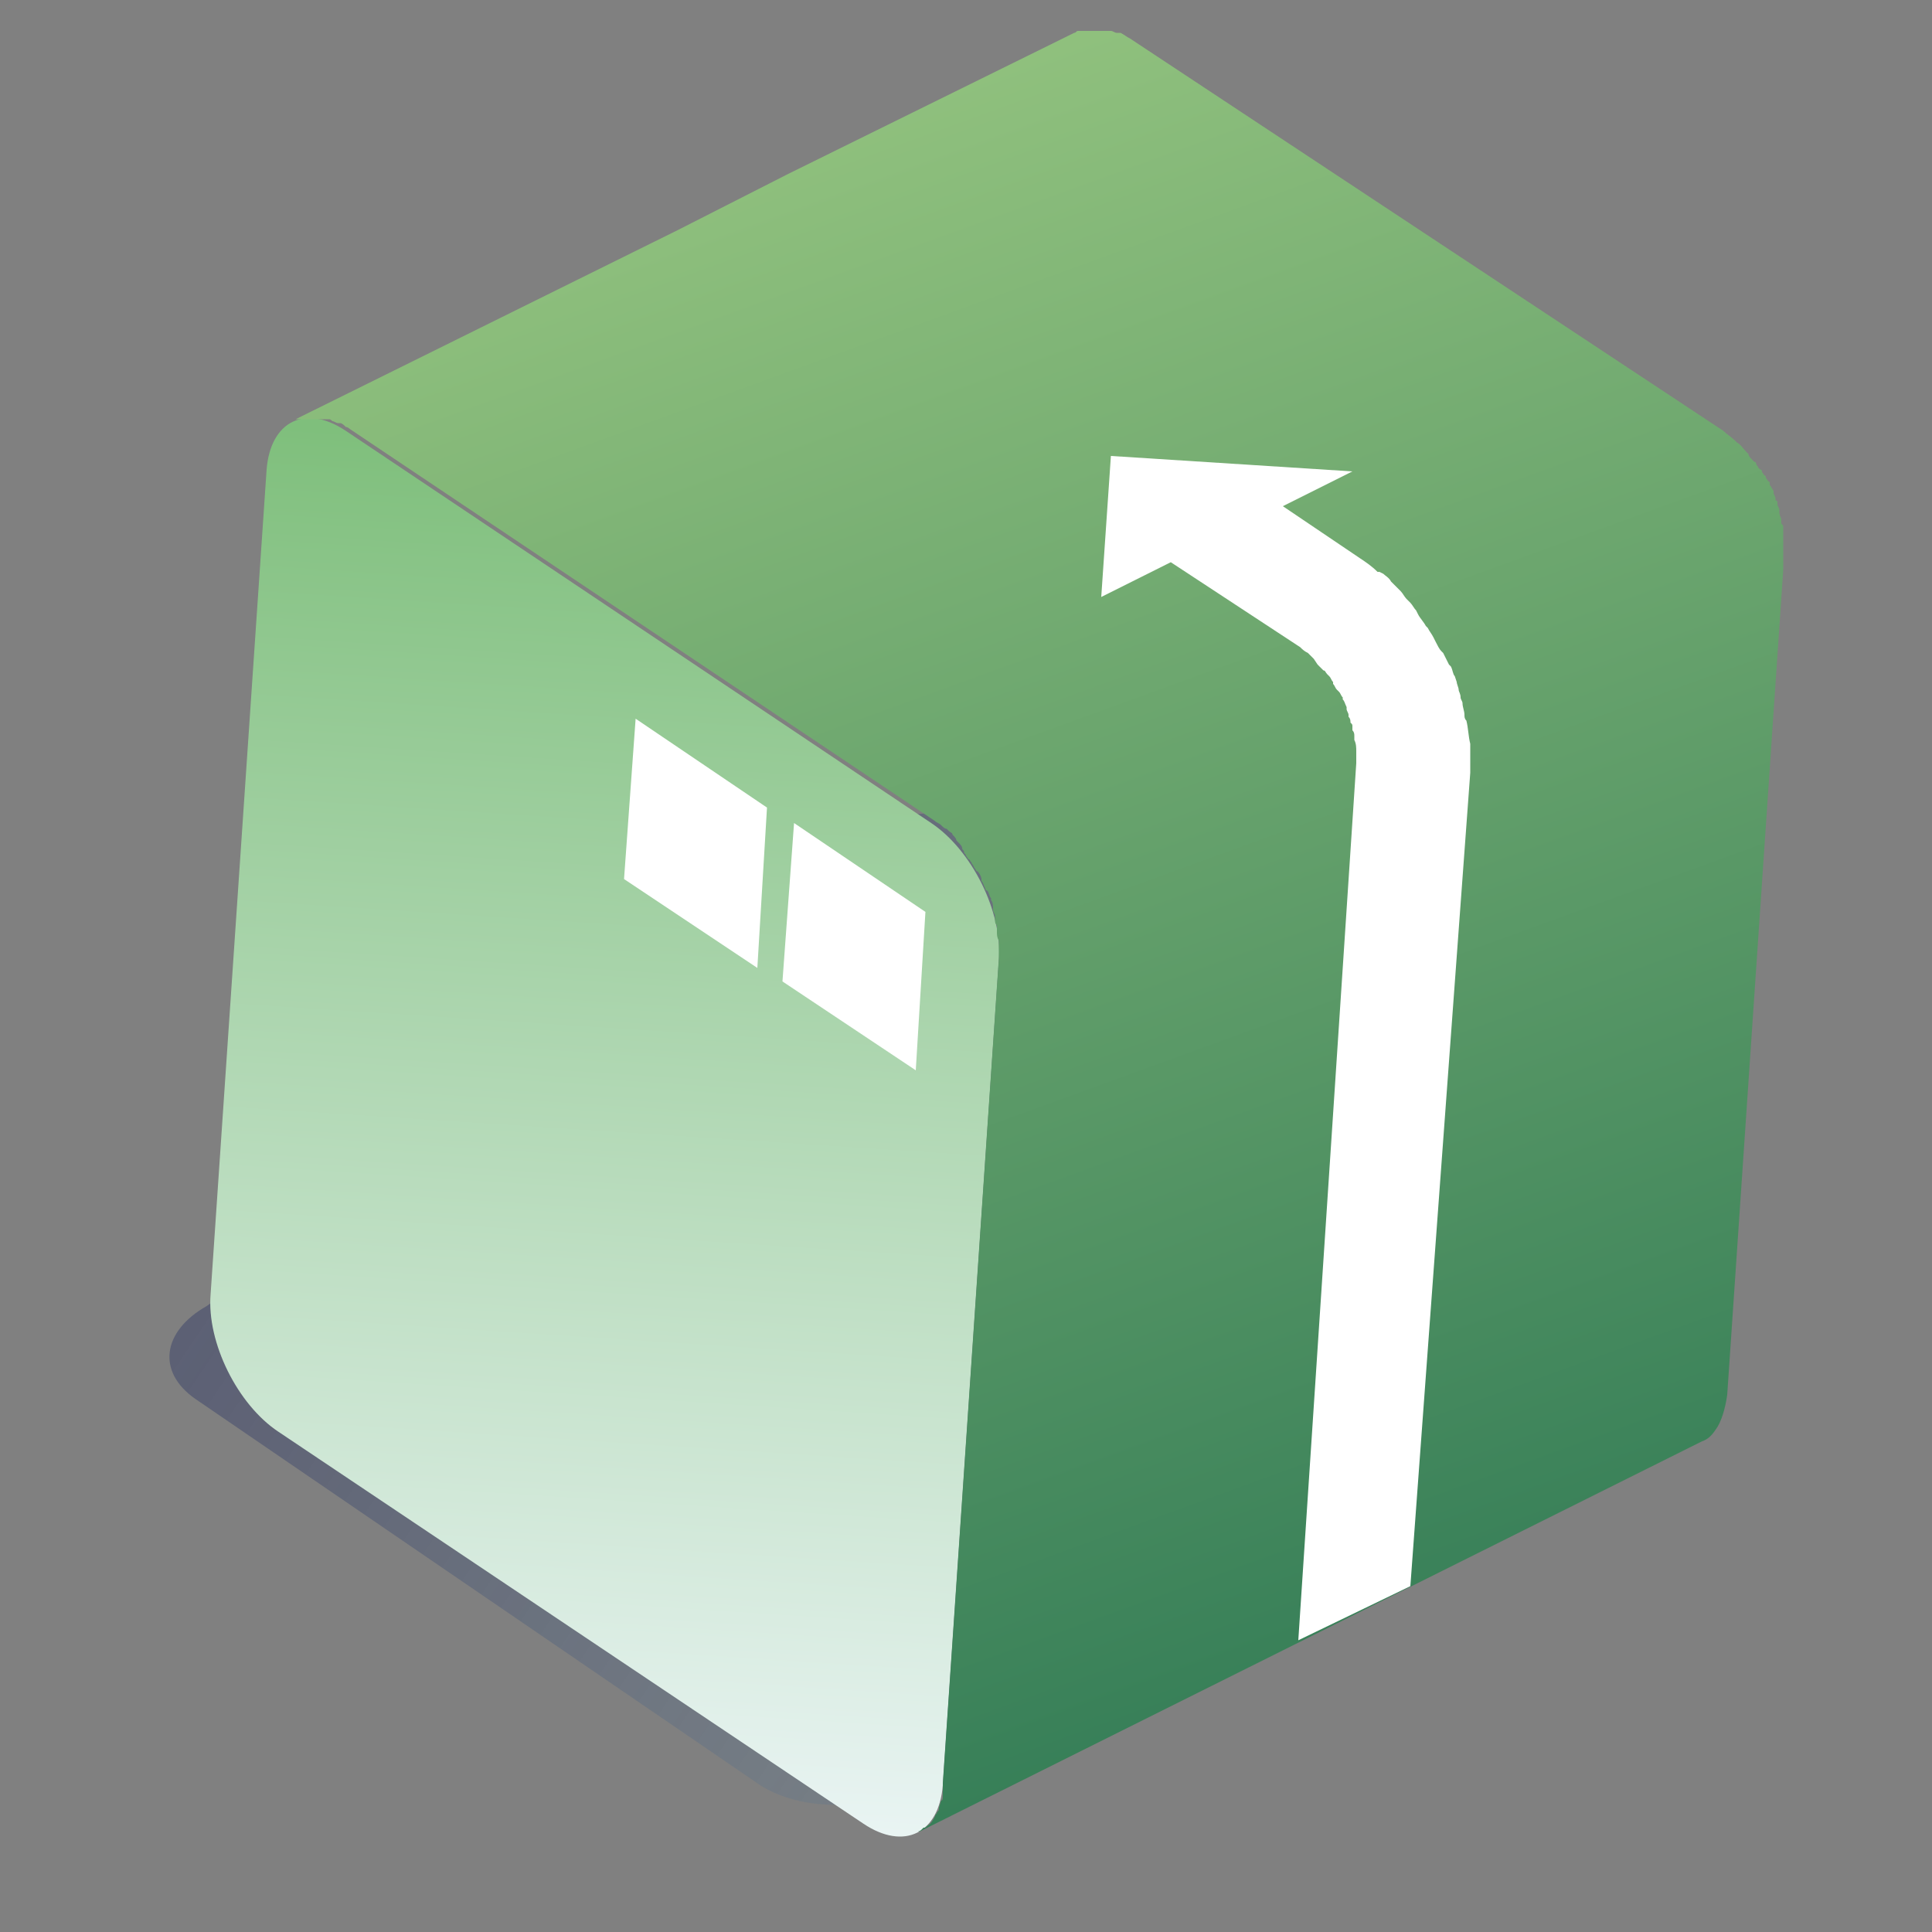 <?xml version="1.0" encoding="utf-8"?>
<!-- Generator: Adobe Illustrator 23.0.1, SVG Export Plug-In . SVG Version: 6.00 Build 0)  -->
<svg version="1.1" id="Layer_1" xmlns="http://www.w3.org/2000/svg" xmlns:xlink="http://www.w3.org/1999/xlink" x="0px" y="0px"
	 viewBox="0 0 100 100" style="enable-background:new 0 0 100 100;" xml:space="preserve">
<rect x="0" y="0" width="100" height="100" fill="#808080" stroke="none"/>
<g id="box_27_">
	<g style="opacity:0.4;">
		
			<linearGradient id="SVGID_1_" gradientUnits="userSpaceOnUse" x1="-327.825" y1="-627.609" x2="-327.825" y2="-581.432" gradientTransform="matrix(0.872 -1.289 1.126 0.762 1013.879 106.812)">
			<stop  offset="0" style="stop-color:#252F62"/>
			<stop  offset="0.158" style="stop-color:#263467;stop-opacity:0.843"/>
			<stop  offset="0.343" style="stop-color:#294275;stop-opacity:0.657"/>
			<stop  offset="0.543" style="stop-color:#2F598D;stop-opacity:0.457"/>
			<stop  offset="0.753" style="stop-color:#3679AE;stop-opacity:0.247"/>
			<stop  offset="0.969" style="stop-color:#3FA1D8;stop-opacity:3.109598e-02"/>
			<stop  offset="1" style="stop-color:#41A8DF;stop-opacity:0"/>
		</linearGradient>
		<path style="fill:url(#SVGID_1_);" d="M10.7,67.6c-2.3,1.3-2.6,3.4-0.6,4.8l29.1,19.9c2,1.4,5.5,1.5,7.8,0.2l33.6-18.2
			c2.3-1.3,2.6-3.4,0.6-4.8L52.5,43.2c-2-1.4-5.5-1.5-7.8-0.2L10.7,67.6z"/>
	</g>
	<g>
		
			<linearGradient id="SVGID_2_" gradientUnits="userSpaceOnUse" x1="-1152.809" y1="46.954" x2="-1152.809" y2="118.226" gradientTransform="matrix(0.998 6.501389e-02 -6.501389e-02 0.998 1187.068 50.831)">
			<stop  offset="6.297816e-03" style="stop-color:#7FBF7C"/>
			<stop  offset="1" style="stop-color:#E9F4F3"/>
		</linearGradient>
		<path style="fill:url(#SVGID_2_);" d="M17.9,22.3c-2.1-1.4-3.9-0.5-4.1,2L10.9,67c-0.2,2.5,1.4,5.7,3.5,7.1l30.3,20.3
			c2.1,1.4,3.9,0.5,4.1-2l2.9-42.7c0.2-2.5-1.4-5.7-3.5-7.1L17.9,22.3z"/>
	</g>
	<polygon style="fill:#FFFFFF;" points="47.9,47.2 41.1,42.6 40.5,50.8 47.4,55.4 	"/>
	<polygon style="fill:#FFFFFF;" points="39.7,41.8 32.9,37.2 32.3,45.5 39.2,50.1 	"/>
	
		<linearGradient id="SVGID_3_" gradientUnits="userSpaceOnUse" x1="-1141.08" y1="28.295" x2="-1106.951" y2="105.94" gradientTransform="matrix(0.998 6.501389e-02 -6.501389e-02 0.998 1187.068 50.831)">
		<stop  offset="6.297816e-03" style="stop-color:#8FC07D"/>
		<stop  offset="1" style="stop-color:#377F58"/>
	</linearGradient>
	<path style="fill:url(#SVGID_3_);" d="M15.3,21.7c0,0,0.1,0,0.1,0c0,0,0,0,0.1,0c0.1,0,0.1,0,0.2,0c0,0,0,0,0.1,0c0,0,0,0,0,0
		c0,0,0,0,0.1,0c0,0,0,0,0.1,0c0.1,0,0.1,0,0.2,0c0,0,0,0,0,0l0.1,0c0.1,0,0.2,0,0.3,0c0,0,0,0,0.1,0c0.1,0,0.1,0,0.2,0c0,0,0,0,0,0
		c0,0,0.1,0,0.1,0c0.1,0,0.1,0,0.2,0.1c0.1,0,0.2,0.1,0.3,0.1c0,0,0.1,0,0.1,0c0.1,0,0.2,0.1,0.3,0.2c0.1,0,0.2,0.1,0.2,0.1
		l30.3,20.3c0.1,0.1,0.2,0.1,0.3,0.2c0.1,0.1,0.2,0.2,0.3,0.2c0,0,0.1,0.1,0.1,0.1c0,0,0,0,0,0c0.1,0.1,0.2,0.1,0.2,0.2c0,0,0,0,0,0
		c0.1,0.1,0.2,0.2,0.2,0.3l0.1,0.1c0.1,0.1,0.2,0.2,0.2,0.3c0,0,0,0,0,0c0,0.1,0.1,0.1,0.1,0.2c0,0.1,0.1,0.1,0.1,0.2
		c0.1,0.1,0.1,0.2,0.2,0.2c0,0.1,0.1,0.1,0.1,0.2c0.1,0.1,0.1,0.2,0.2,0.3c0,0,0,0.1,0.1,0.1c0.1,0.1,0.2,0.3,0.2,0.4c0,0,0,0,0,0.1
		c0.1,0.1,0.1,0.2,0.2,0.4c0,0,0,0.1,0.1,0.1c0.1,0.1,0.1,0.3,0.2,0.4c0,0,0,0,0,0.1c0.1,0.1,0.1,0.3,0.1,0.4c0,0,0,0.1,0,0.1
		c0,0.1,0.1,0.2,0.1,0.3c0,0.1,0,0.1,0,0.2c0,0.1,0,0.2,0.1,0.3c0,0.1,0,0.1,0,0.2c0,0,0,0.1,0,0.1c0,0.2,0,0.3,0.1,0.5
		c0,0.1,0,0.1,0,0.2c0,0.1,0,0.2,0,0.3c0,0.1,0,0.3,0,0.4l0,0l-2.9,42.7c0,0.1,0,0.3,0,0.4c0,0.1,0,0.2,0,0.3c0,0.1,0,0.2-0.1,0.2
		c0,0.1-0.1,0.3-0.1,0.4c0,0.1,0,0.1-0.1,0.2c0,0.1-0.1,0.1-0.1,0.2c-0.1,0.2-0.2,0.4-0.4,0.5c-0.1,0.1-0.1,0.1-0.2,0.1
		c0,0,0,0-0.1,0.1c-0.1,0.1-0.2,0.1-0.2,0.1l0.1,0l40.5-20.2c0.3-0.1,0.5-0.3,0.7-0.6c0.3-0.4,0.5-1.1,0.6-1.8l2.9-42.7
		c0-0.2,0-0.5,0-0.7c0,0,0-0.1,0-0.1c0,0,0-0.1,0-0.1c0-0.1,0-0.2,0-0.3c0-0.1,0-0.1,0-0.1c0,0,0-0.1,0-0.1c0-0.1,0-0.1,0-0.2
		c0-0.1,0-0.1,0-0.2c0,0,0-0.1,0-0.1c0-0.1,0-0.1,0-0.2c0,0,0-0.1,0-0.1c0-0.1,0-0.1-0.1-0.2c0,0,0-0.1,0-0.1c0,0,0,0,0-0.1
		c0-0.1-0.1-0.2-0.1-0.4c0,0,0,0,0,0c0,0,0,0,0-0.1c0-0.1-0.1-0.2-0.1-0.3c0,0,0-0.1,0-0.1c0,0,0-0.1-0.1-0.1c0,0,0-0.1,0-0.1
		c0-0.1-0.1-0.2-0.1-0.3c0,0,0,0,0-0.1c0,0,0,0,0,0c-0.1-0.1-0.1-0.2-0.2-0.3c0,0,0,0,0-0.1c0,0,0-0.1-0.1-0.1
		c0-0.1-0.1-0.1-0.1-0.2c0,0,0-0.1-0.1-0.1c0-0.1-0.1-0.1-0.1-0.2c0,0,0-0.1-0.1-0.1c0,0-0.1-0.1-0.1-0.1c0-0.1-0.1-0.1-0.1-0.2
		c0,0,0-0.1-0.1-0.1c0,0-0.1-0.1-0.1-0.1c-0.1-0.1-0.2-0.2-0.2-0.3c0,0-0.1-0.1-0.1-0.1c0,0,0,0,0,0c-0.2-0.2-0.3-0.4-0.5-0.5
		c0,0-0.1-0.1-0.1-0.1c-0.2-0.2-0.4-0.3-0.6-0.5L58.5,2c-0.2-0.1-0.3-0.2-0.5-0.3c0,0,0,0-0.1,0c0,0-0.1,0-0.1,0
		c-0.1,0-0.2-0.1-0.3-0.1c0,0-0.1,0-0.1,0c0,0-0.1,0-0.1,0c-0.1,0-0.1,0-0.2,0c0,0-0.1,0-0.1,0c0,0-0.1,0-0.1,0c0,0-0.1,0-0.1,0
		c0,0,0,0-0.1,0c-0.1,0-0.1,0-0.2,0l-0.1,0c-0.1,0-0.2,0-0.2,0c0,0,0,0,0,0c0,0-0.1,0-0.1,0c0,0-0.1,0-0.1,0c0,0-0.1,0-0.1,0
		c0,0,0,0-0.1,0c0,0,0,0,0,0c-0.1,0-0.1,0.1-0.2,0.1c0,0,0,0,0,0L40.8,9l-5.7,2.9L15.3,21.7z"/>
	<path style="fill:#FFFFFF;" d="M60.6,29.1L57,30.9l0.5-7.3L70,24.4l-3.6,1.8l4,2.7c0.3,0.2,0.6,0.4,0.9,0.7l0.1,0l0.2,0.1
		c0.1,0.1,0.3,0.2,0.4,0.4l0.1,0.1c0.1,0.1,0.1,0.1,0.2,0.2c0.1,0.1,0.1,0.1,0.2,0.2c0.1,0.1,0.2,0.3,0.3,0.4
		c0.1,0.1,0.1,0.1,0.2,0.2c0.1,0.1,0.2,0.3,0.3,0.4l0.1,0.2c0.1,0.2,0.3,0.4,0.4,0.6l0.1,0.1c0.1,0.2,0.2,0.3,0.3,0.5l0.1,0.2
		c0.1,0.2,0.2,0.4,0.3,0.5l0.1,0.1c0.1,0.2,0.2,0.4,0.3,0.6l0.1,0.1c0.1,0.2,0.1,0.4,0.2,0.5l0.1,0.3c0,0.1,0.1,0.3,0.1,0.4
		c0,0.1,0.1,0.2,0.1,0.4c0,0.1,0.1,0.2,0.1,0.3c0,0.2,0.1,0.4,0.1,0.6c0,0.1,0,0.2,0.1,0.3c0.1,0.4,0.1,0.8,0.2,1.2l0,0.2
		c0,0.5,0,0.9,0,1.3L73,82.1l-5.8,2.8l3-45.4c0-0.1,0-0.3,0-0.5l0-0.1c0-0.2,0-0.4-0.1-0.6l0-0.2c0-0.1,0-0.2-0.1-0.3L70,37.6
		c0-0.1,0-0.1-0.1-0.2c0-0.1,0-0.2-0.1-0.3L69.8,37c0-0.1-0.1-0.2-0.1-0.3l0-0.1c-0.1-0.2-0.1-0.3-0.2-0.4l0-0.1
		c-0.1-0.1-0.1-0.2-0.2-0.3l-0.1-0.1c-0.1-0.1-0.1-0.2-0.2-0.3l0-0.1c-0.1-0.1-0.1-0.2-0.2-0.3l-0.1-0.1c-0.1-0.1-0.1-0.2-0.2-0.2
		l-0.1-0.1c-0.1-0.1-0.1-0.1-0.2-0.2L68,34.1c-0.1-0.1-0.1-0.1-0.2-0.2l-0.1-0.1c-0.2-0.1-0.3-0.2-0.4-0.3L60.6,29.1z"/>
	<path style="fill:none;stroke:#000000;stroke-width:0.268;stroke-miterlimit:10;" d="M15.1,21.8"/>
</g>
</svg>
